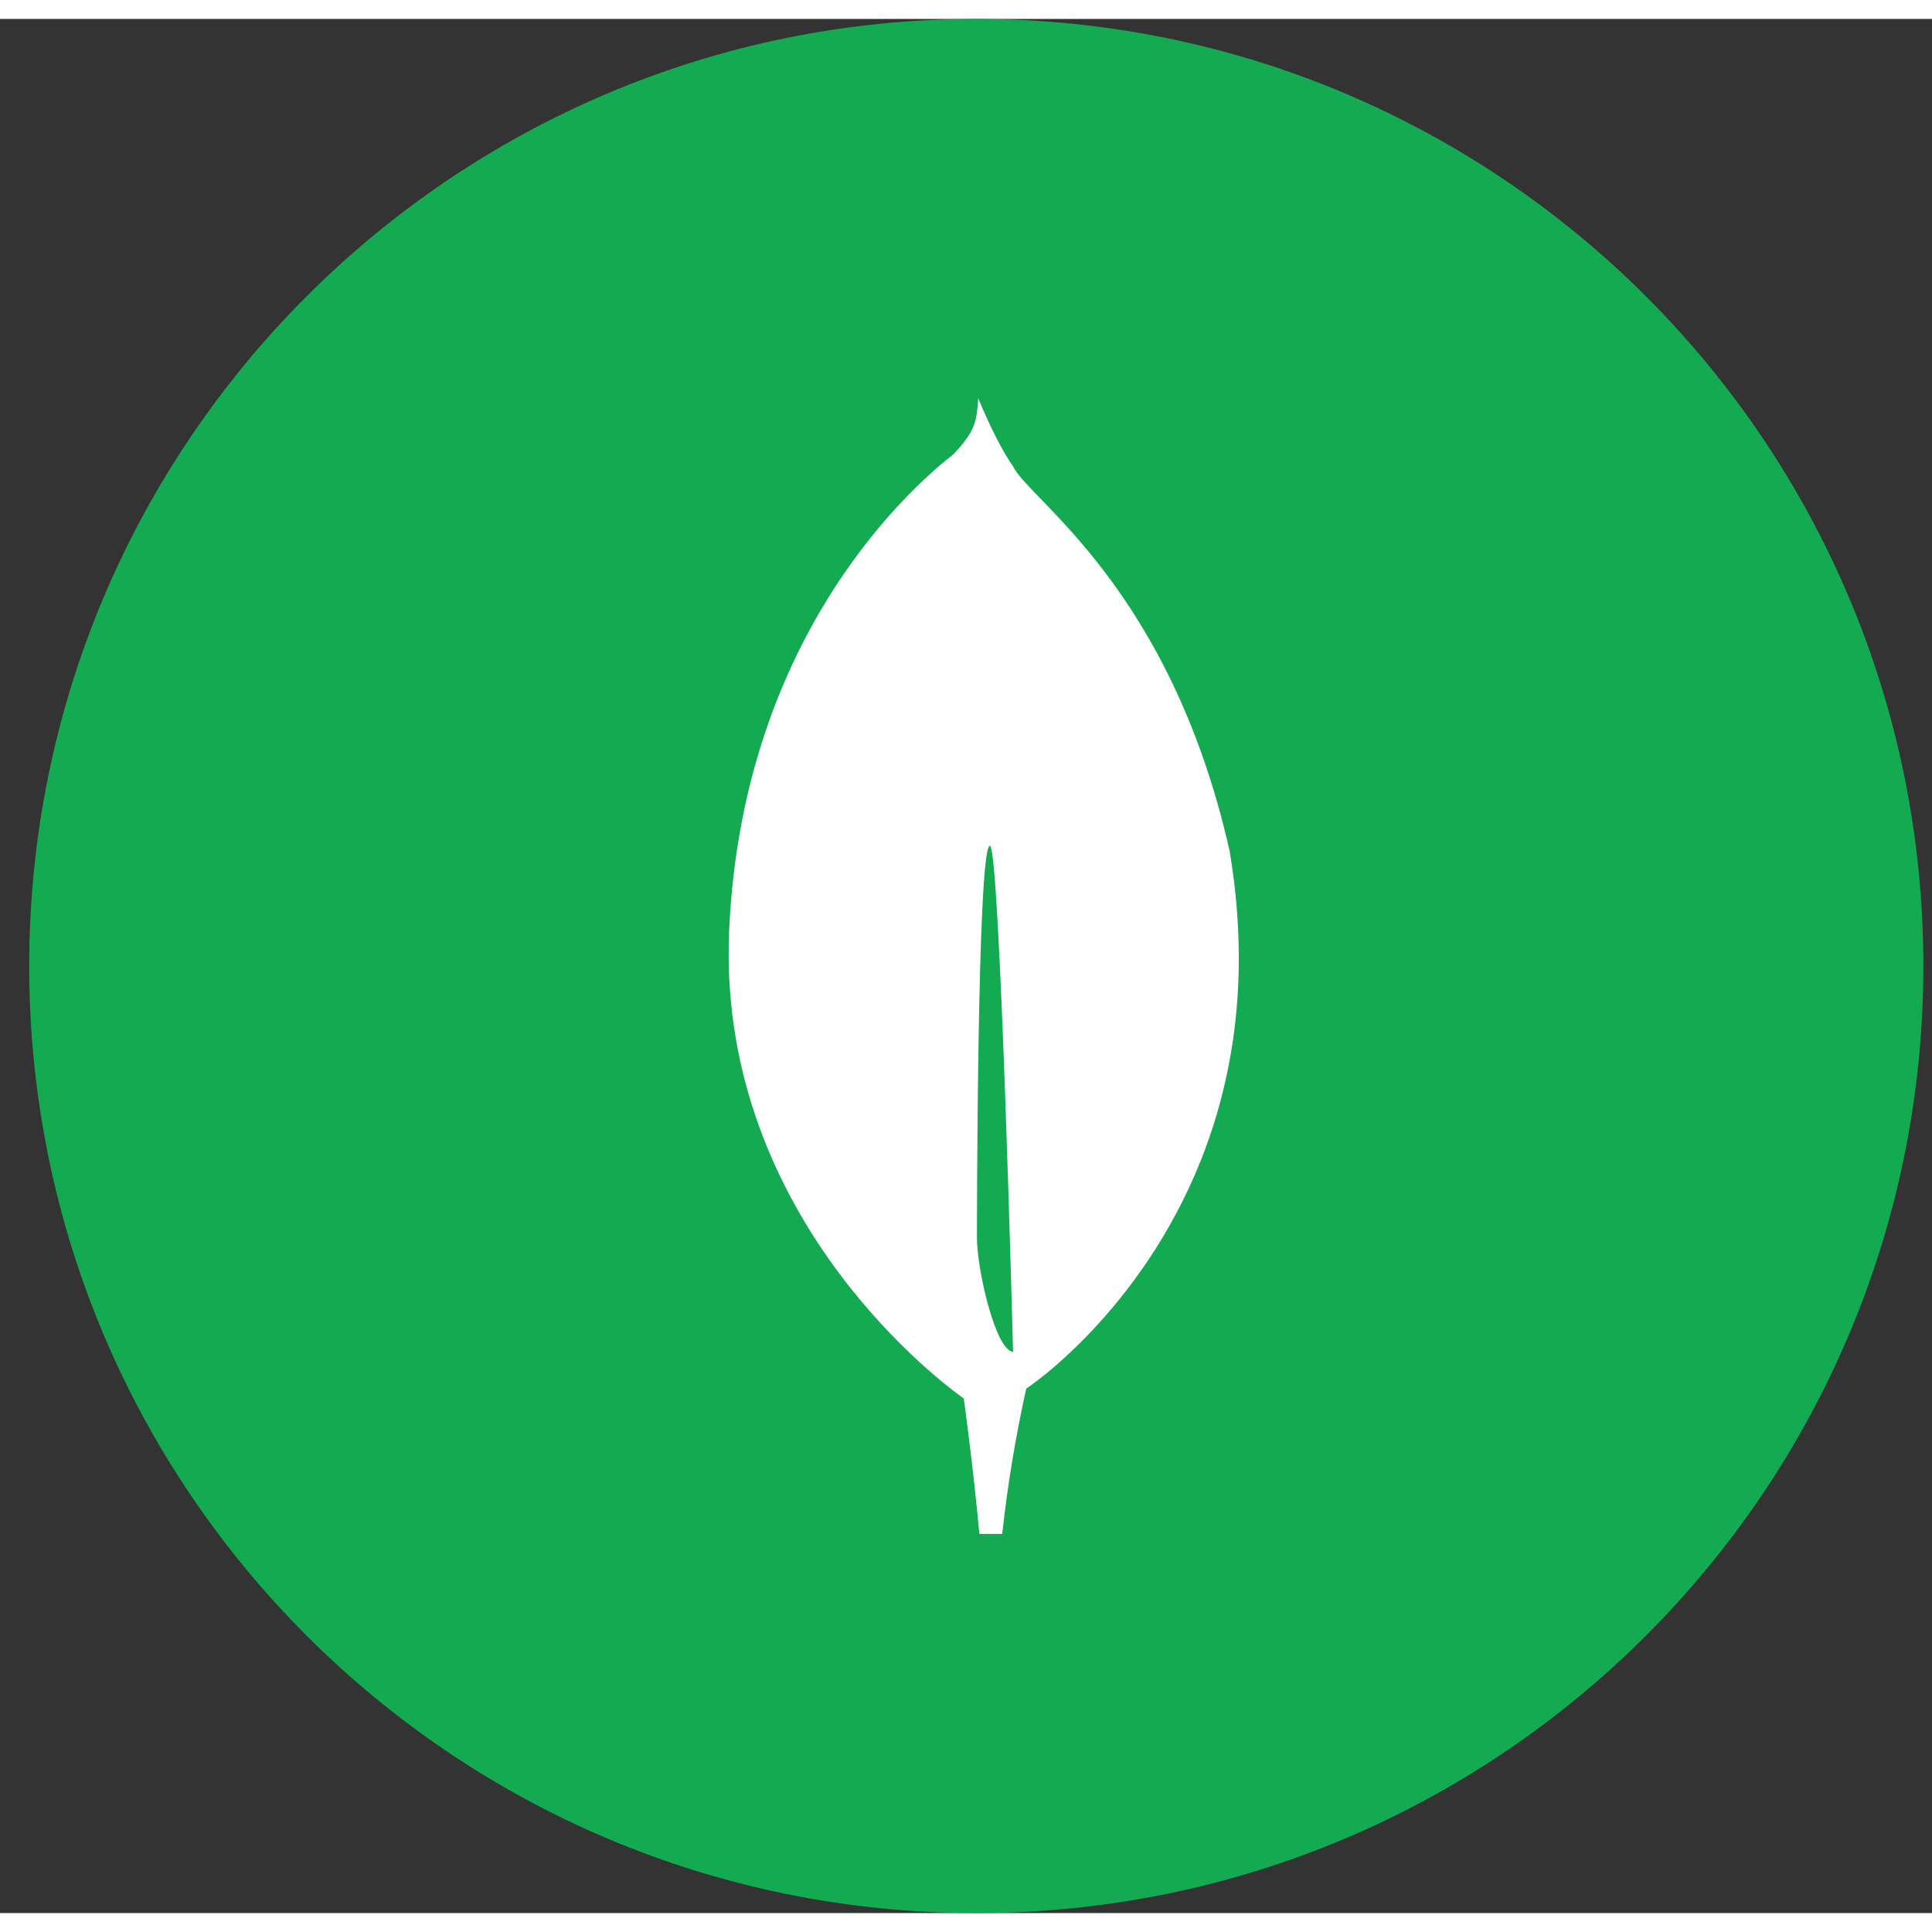 <svg width="30" height="30" viewBox="0 0 51 50" fill="none" xmlns="http://www.w3.org/2000/svg">
<rect x="0" y="0" width="51" height="50" fill="#333333" stroke="none"/>
<g clip-path="url(#clip0_1479_21496)">
<path d="M25.771 50C39.579 50 50.772 38.807 50.772 25C50.772 11.193 39.579 0 25.771 0C11.964 0 0.771 11.193 0.771 25C0.771 38.807 11.964 50 25.771 50Z" fill="#13AA52"/>
<path d="M32.455 21.945C30.875 14.976 27.144 12.685 26.742 11.809C26.302 11.191 25.857 10.093 25.857 10.093C25.85 10.074 25.838 10.041 25.824 10.01C25.779 10.627 25.755 10.866 25.171 11.489C24.267 12.196 19.628 16.089 19.25 24.007C18.898 31.392 24.584 35.792 25.354 36.353L25.441 36.415V36.41C25.446 36.447 25.685 38.167 25.853 39.991H26.456C26.597 38.702 26.809 37.422 27.09 36.156L27.139 36.124C27.483 35.878 27.811 35.61 28.121 35.321L28.156 35.29C29.791 33.779 32.73 30.286 32.701 24.717C32.695 23.788 32.613 22.861 32.455 21.945ZM25.789 32.184C25.789 32.184 25.789 21.826 26.131 21.828C26.398 21.828 26.743 35.188 26.743 35.188C26.268 35.131 25.789 32.989 25.789 32.184Z" fill="white"/>
</g>
<defs>
<clipPath id="clip0_1479_21496">
<rect width="50" height="50" fill="white" transform="translate(0.771)"/>
</clipPath>
</defs>
</svg>
